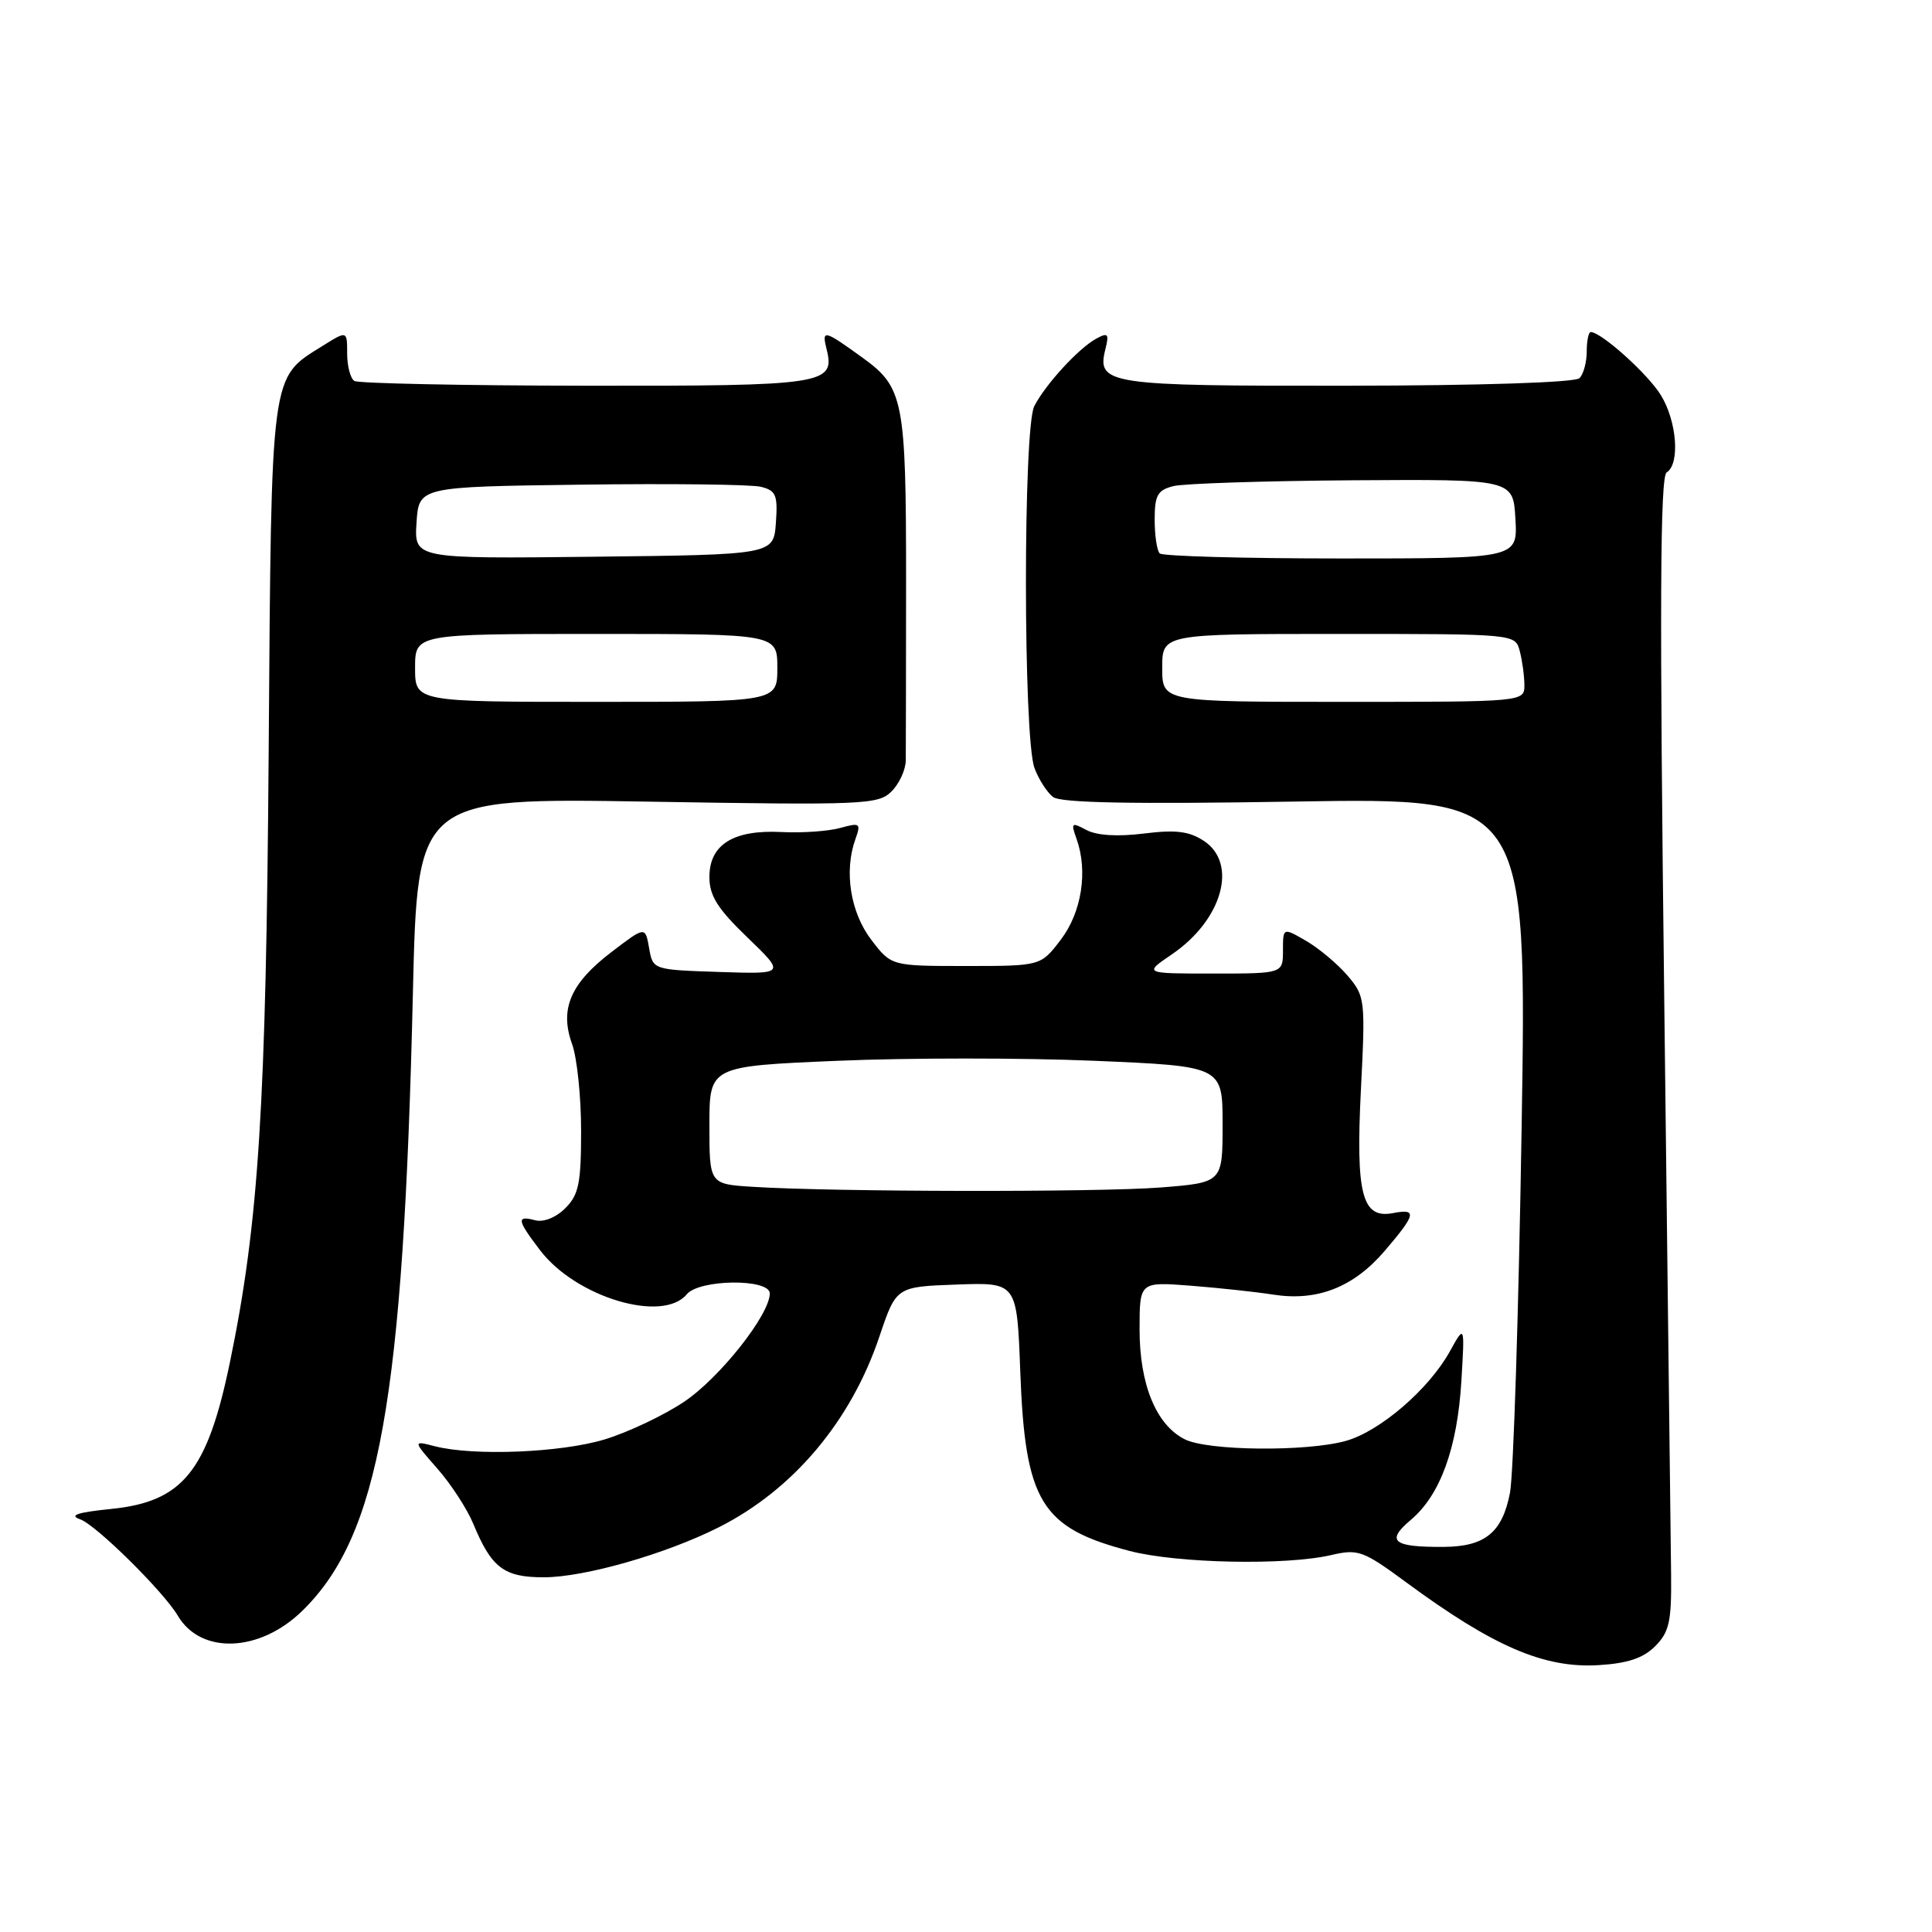 <?xml version="1.0" encoding="UTF-8" standalone="no"?>
<!DOCTYPE svg PUBLIC "-//W3C//DTD SVG 1.1//EN" "http://www.w3.org/Graphics/SVG/1.1/DTD/svg11.dtd" >
<svg xmlns="http://www.w3.org/2000/svg" xmlns:xlink="http://www.w3.org/1999/xlink" version="1.1" viewBox="0 0 256 256">
 <g >
 <path fill="currentColor"
d=" M 219.31 218.14 C 221.18 216.27 221.49 214.88 221.43 208.72 C 221.39 204.75 220.98 170.41 220.52 132.41 C 219.89 80.31 219.97 63.14 220.84 62.60 C 222.63 61.49 222.21 55.85 220.08 52.37 C 218.38 49.58 212.18 44.00 210.78 44.00 C 210.49 44.00 210.25 45.16 210.25 46.58 C 210.25 47.99 209.82 49.58 209.29 50.11 C 208.72 50.68 196.24 51.09 178.60 51.11 C 146.69 51.15 145.30 50.94 146.47 46.27 C 146.98 44.23 146.82 44.03 145.28 44.86 C 142.94 46.13 138.55 50.90 137.05 53.81 C 135.56 56.71 135.58 97.73 137.07 101.76 C 137.63 103.27 138.74 105.00 139.54 105.61 C 140.57 106.39 150.01 106.57 171.66 106.21 C 202.33 105.71 202.33 105.71 201.62 149.60 C 201.23 173.75 200.54 195.43 200.08 197.80 C 199.07 203.06 196.78 204.93 191.33 204.97 C 184.58 205.02 183.59 204.22 186.92 201.41 C 190.84 198.12 193.10 191.91 193.64 183.00 C 194.09 175.50 194.09 175.50 192.11 179.07 C 189.33 184.09 182.84 189.67 178.32 190.93 C 173.10 192.38 160.06 192.25 157.00 190.72 C 153.21 188.83 151.00 183.47 151.00 176.17 C 151.00 169.84 151.00 169.84 157.75 170.36 C 161.46 170.65 166.38 171.18 168.69 171.54 C 174.54 172.46 179.35 170.58 183.48 165.75 C 187.64 160.89 187.81 160.12 184.59 160.74 C 180.47 161.53 179.63 158.29 180.33 144.35 C 180.93 132.47 180.88 132.01 178.58 129.30 C 177.27 127.76 174.81 125.69 173.10 124.69 C 170.00 122.89 170.00 122.89 170.00 125.94 C 170.00 129.00 170.00 129.00 160.77 129.00 C 151.54 129.00 151.54 129.00 155.26 126.47 C 161.97 121.91 164.08 114.41 159.50 111.41 C 157.56 110.14 155.77 109.92 151.56 110.45 C 148.08 110.88 145.33 110.71 143.96 109.98 C 141.98 108.92 141.88 109.01 142.65 111.16 C 144.18 115.45 143.33 120.88 140.55 124.53 C 137.90 128.00 137.90 128.00 128.00 128.00 C 118.10 128.00 118.10 128.00 115.45 124.53 C 112.68 120.90 111.82 115.45 113.34 111.21 C 114.10 109.08 113.97 108.98 111.33 109.71 C 109.77 110.14 106.29 110.39 103.58 110.25 C 97.18 109.92 94.00 111.90 94.00 116.21 C 94.00 118.69 95.07 120.40 99.04 124.22 C 104.08 129.08 104.08 129.08 95.30 128.79 C 86.51 128.50 86.51 128.50 86.01 125.62 C 85.50 122.73 85.50 122.73 81.01 126.16 C 75.59 130.30 74.13 133.70 75.80 138.33 C 76.46 140.15 77.00 145.32 77.00 149.82 C 77.00 156.79 76.69 158.31 74.91 160.09 C 73.67 161.33 72.04 161.98 70.91 161.69 C 68.40 161.03 68.50 161.65 71.56 165.66 C 76.31 171.90 87.81 175.35 91.00 171.50 C 92.67 169.49 102.00 169.40 102.00 171.39 C 102.00 174.20 95.35 182.60 90.62 185.76 C 87.94 187.55 83.22 189.79 80.12 190.73 C 74.33 192.49 62.72 192.96 57.60 191.63 C 54.69 190.88 54.69 190.88 57.97 194.62 C 59.77 196.67 61.91 199.96 62.72 201.93 C 65.13 207.75 66.77 209.00 72.05 209.00 C 77.46 209.00 88.24 205.91 95.29 202.35 C 105.13 197.37 112.76 188.30 116.53 177.09 C 118.75 170.50 118.75 170.50 126.75 170.21 C 134.75 169.92 134.75 169.92 135.19 181.71 C 135.83 198.99 137.93 202.44 149.68 205.51 C 156.02 207.16 170.35 207.45 176.36 206.06 C 179.97 205.22 180.60 205.45 186.36 209.69 C 197.89 218.18 204.60 221.07 211.81 220.64 C 215.65 220.41 217.73 219.72 219.31 218.14 Z  M 40.05 213.45 C 50.24 203.50 53.46 185.55 54.71 131.61 C 55.31 105.72 55.31 105.72 85.79 106.22 C 114.57 106.70 116.38 106.62 118.14 104.86 C 119.16 103.84 120.01 101.99 120.02 100.75 C 120.04 99.51 120.05 88.72 120.06 76.76 C 120.06 53.08 119.72 51.33 114.35 47.44 C 109.19 43.70 108.87 43.62 109.52 46.24 C 110.71 50.95 109.34 51.15 77.52 51.11 C 61.24 51.09 47.49 50.80 46.96 50.48 C 46.43 50.15 46.00 48.51 46.00 46.84 C 46.00 43.80 46.00 43.80 42.75 45.83 C 35.78 50.18 35.97 48.74 35.60 99.65 C 35.26 146.61 34.29 162.02 30.47 180.49 C 27.48 194.95 24.23 198.98 14.75 199.94 C 10.23 200.40 9.09 200.78 10.63 201.32 C 12.71 202.04 21.69 210.91 23.56 214.09 C 26.61 219.26 34.41 218.96 40.05 213.45 Z  M 99.75 157.26 C 94.00 156.90 94.00 156.90 94.00 149.09 C 94.00 141.28 94.00 141.28 111.00 140.56 C 120.35 140.16 135.65 140.16 145.00 140.56 C 162.00 141.28 162.00 141.28 162.00 148.99 C 162.00 156.70 162.00 156.70 153.75 157.35 C 145.47 157.99 110.50 157.94 99.75 157.26 Z  M 154.00 88.50 C 154.00 84.00 154.00 84.00 177.38 84.00 C 200.77 84.00 200.77 84.00 201.37 86.25 C 201.70 87.49 201.98 89.51 201.99 90.75 C 202.00 93.00 202.00 93.00 178.00 93.00 C 154.00 93.00 154.00 93.00 154.00 88.50 Z  M 153.67 73.33 C 153.30 72.97 153.00 70.95 153.00 68.85 C 153.00 65.62 153.38 64.94 155.49 64.41 C 156.86 64.07 167.55 63.72 179.24 63.64 C 200.50 63.50 200.50 63.50 200.80 68.75 C 201.10 74.00 201.10 74.00 177.72 74.00 C 164.86 74.00 154.03 73.70 153.67 73.33 Z  M 55.00 88.50 C 55.00 84.00 55.00 84.00 79.00 84.00 C 103.00 84.00 103.00 84.00 103.00 88.50 C 103.00 93.00 103.00 93.00 79.00 93.00 C 55.00 93.00 55.00 93.00 55.00 88.50 Z  M 55.19 69.27 C 55.50 64.50 55.50 64.50 77.00 64.22 C 88.83 64.06 99.54 64.19 100.81 64.50 C 102.83 65.00 103.07 65.59 102.81 69.28 C 102.50 73.50 102.50 73.50 78.69 73.77 C 54.89 74.04 54.89 74.04 55.19 69.27 Z "/>
</g>
</svg>
